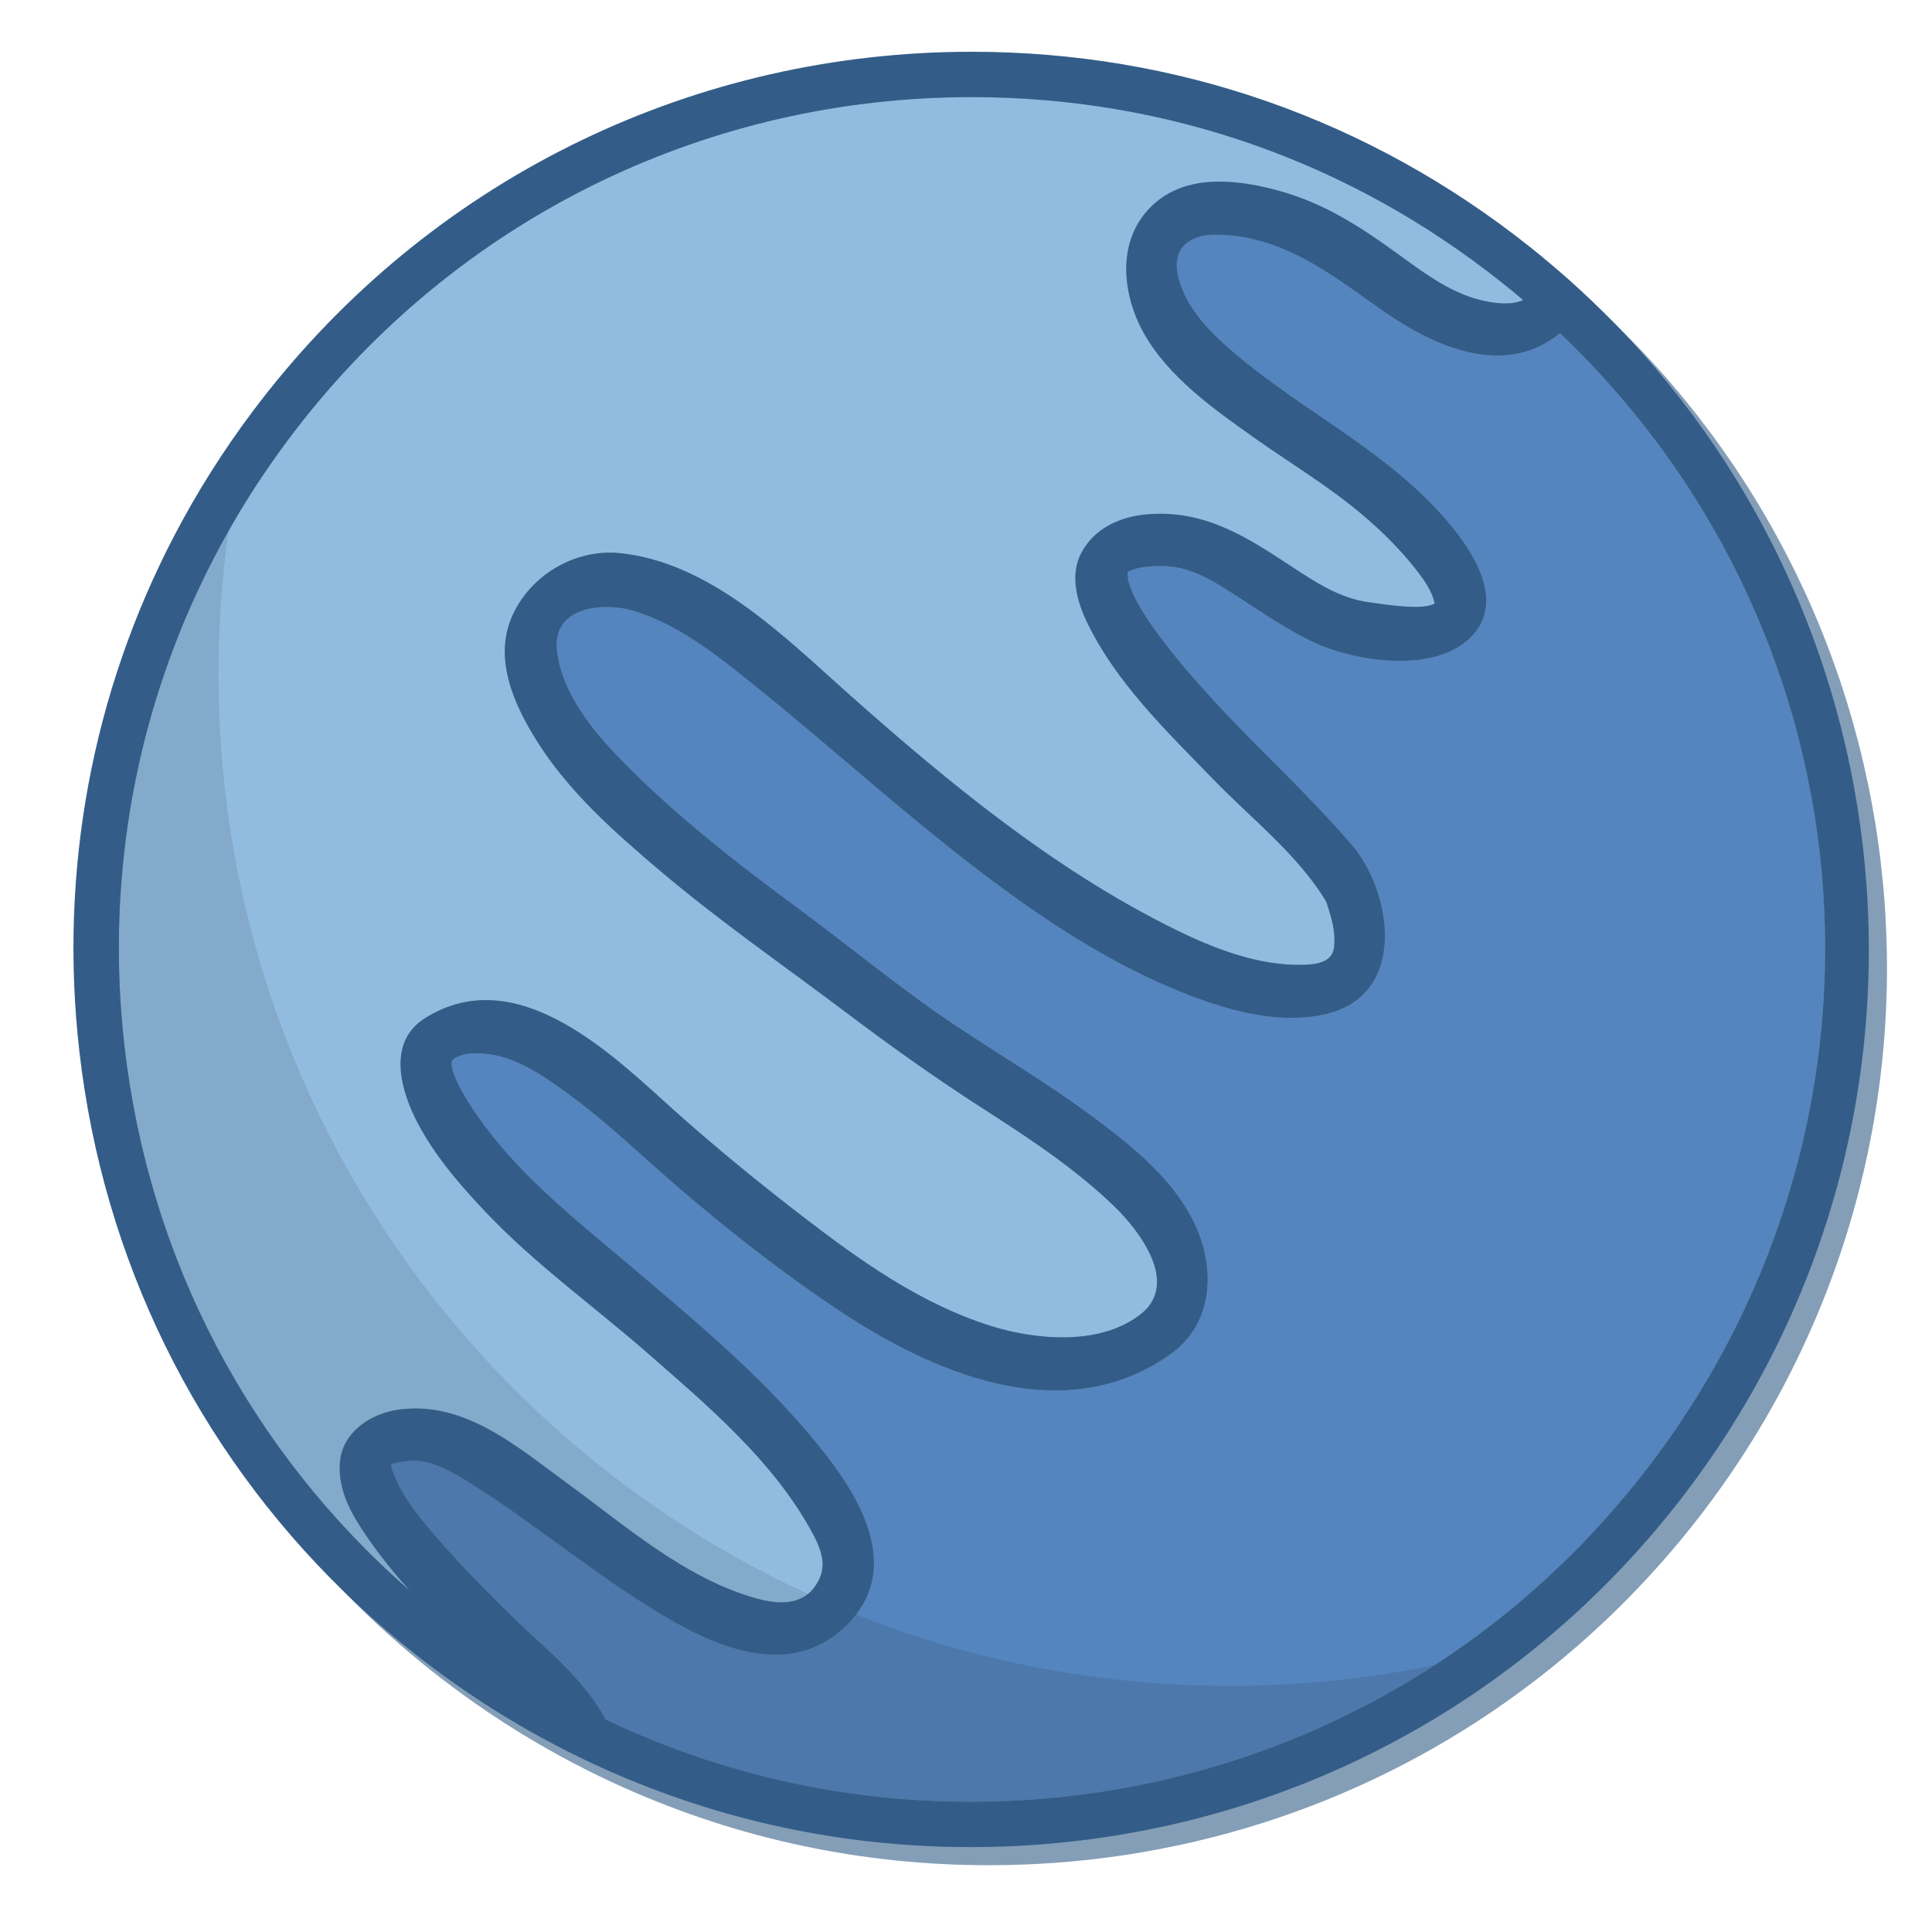 <svg width="426" height="426" xmlns="http://www.w3.org/2000/svg">

 <g>
  <title>background</title>
  <rect fill="none" id="canvas_background" height="428" width="428" y="-1" x="-1"/>
 </g>
 <g>
  <title>Layer 1</title>
  <path id="svg_2" opacity="0.6" fill="#335D88" d="m373.086,336.494c-5.12,6.439 -10.59,12.52 -16.37,18.199c-7.73,7.601 -16.01,14.511 -24.76,20.67c-32.92,23.2 -72.431,35.91 -113.931,35.91c-27.92,0 -54.94,-5.739 -80.32,-17.04c-7.74,-3.46 -15.3,-7.43 -22.47,-11.81c-6.96,-4.24 -13.77,-9 -20.24,-14.14c-6.77,-5.381 -13.14,-11.141 -19.07,-17.25c-30.31,-31.181 -49.39,-71.28 -54.42,-115.21c-3.79,-33.15 0.71,-65.99 12.82,-96.101c4.85,-12.05 10.91,-23.659 18.14,-34.689c3.33,-5.08 6.91,-10.03 10.74,-14.84c37.77,-47.521 94.29,-74.78 155.07,-74.78c45.101,0 87.641,14.87 123.021,42.99c1.54,1.22 2.89,2.33 4.14,3.39c3.16,2.64 6.29,5.43 9.51,8.5c0.44,0.42 0.881,0.84 1.311,1.26c34.8,33.82 55.84,79.12 59.31,127.75c3.539,49.551 -11.551,98.271 -42.481,137.191z"/>
  <path id="svg_4" fill="#91BCE0" d="m74.965,322.254c0.62,-6.5 6.7,-10.46 12.49,-11.36c14.76,-2.3 26.54,8.13 37.24,15.9c12.99,9.43 26.47,21.47 42.49,25.77c4.91,1.33 9.61,1.181 12.4,-2.6c2.88,-3.92 2.03,-7.42 -0.61,-12.24c-8.64,-15.79 -23.13,-27.95 -36.33,-39.49c-11.74,-10.25 -24.71,-19.54 -35.47,-30.89c-5.64,-5.93 -11.36,-12.54 -15.2,-19.95c-3.27,-6.3 -6.97,-17.38 1.71,-22.87c20.66,-13.029 42.19,8.92 55.26,20.57c9.19,8.19 18.7,15.97 28.47,23.46c12.49,9.59 25.71,18.99 41.061,23.81c9.31,2.94 23.92,4.62 33.06,-2.6c8.82,-6.939 -0.779,-18.87 -5.8,-23.729c-8.77,-8.48 -19.04,-15.2 -29.27,-21.771c-10.19,-6.57 -19.88,-13.45 -29.55,-20.74c-13.86,-10.47 -28.22,-20.369 -41.48,-31.609c-9.97,-8.45 -20.13,-17.41 -27.17,-28.7c-4.64,-7.439 -9.67,-17.86 -5.26,-27.53c4.25,-9.319 14.22,-14.63 23.53,-13.729c19.94,1.939 36.35,18.38 50.27,30.78c22.04,19.619 45.56,39.02 72.201,52.159c8.46,4.171 18.34,8.09 28.279,7.851c2.681,-0.061 6.46,-0.42 6.87,-3.86c0.33,-2.74 -0.27,-5.51 -1.069,-7.99c-0.181,-0.55 -0.421,-1.46 -0.69,-2.13c-6.21,-10.34 -16.64,-18.41 -24.87,-26.92c-10.149,-10.5 -21.52,-21.319 -27.96,-34.89c-2.01,-4.23 -3.74,-10.11 -1.16,-15c2.98,-5.65 8.82,-8.07 14.58,-8.55c12.58,-1.051 21.84,4.97 31.55,11.35c5.36,3.521 10.9,7.26 17.551,8.08c2.22,0.27 11.729,1.93 14.26,0.21c-0.01,-0.06 -0.01,-0.11 -0.03,-0.18c-0.26,-0.86 -0.54,-1.721 -0.939,-2.53c-0.91,-1.85 -2.211,-3.58 -3.48,-5.17c-3.28,-4.12 -7.01,-7.82 -10.99,-11.24c-7.67,-6.59 -16.39,-11.75 -24.62,-17.59c-8.729,-6.19 -18.569,-13.15 -24.02,-22.76c-4.601,-8.13 -6.53,-20.45 1.92,-28.37c7.75,-7.25 19.52,-5.43 27.91,-3.11c9.979,2.771 17.859,7.91 26.05,13.851c4.93,3.58 9.98,7.409 15.82,9.479c2.5,0.88 8.41,2.41 11.859,0.73c-0.279,-0.24 -0.55,-0.48 -0.83,-0.71c-1.199,-1.011 -2.47,-2.061 -3.93,-3.21c-33.59,-26.7 -73.979,-40.82 -116.791,-40.82c-57.71,0 -111.38,25.88 -147.24,71.01c-31.23,39.29 -45.29,88.4 -39.59,138.27c5.36,46.9 27.6,89.19 62.91,120.04c-3.26,-3.64 -6.35,-7.43 -9.15,-11.46c-3.352,-4.832 -6.862,-10.512 -6.242,-17.022z"/>
  <path id="svg_5" fill="#5585BF" d="m344.046,73.534c-0.021,-0.021 -0.04,-0.04 -0.061,-0.061c-12.96,10.53 -29.21,2.061 -39.88,-5.5c-10.87,-7.689 -21.79,-16.3 -36.35,-16.21c-5.9,0.051 -9.641,3.431 -7.82,9.83c1.86,6.58 6.83,11.57 11.72,15.8c16.23,14.011 36.53,22.971 49.8,40.41c4.551,5.971 10.261,16.101 2.25,23.271c-8.38,7.5 -25.31,4.54 -33.52,0.79c-6.1,-2.771 -11.53,-6.58 -17.12,-10.19c-4.7,-3.01 -10.1,-6.67 -16.07,-6.82c-2.869,-0.079 -6,0.07 -8.14,1.16c-0.17,0.08 -0.25,0.12 -0.3,0.15c0,0.05 0,0.11 -0.01,0.189c0.109,-0.72 0.239,1.391 0.189,1.45c0.29,1.101 0.67,2.181 1.13,3.221c0.84,1.869 2.5,4.56 3.931,6.619c4.27,6.15 9.199,11.801 14.239,17.261c9.851,10.67 20.66,20.42 30.11,31.47c8.71,10.16 12.68,33.439 -6.46,37.39c-10.04,2.08 -20.61,-0.93 -29.5,-4.34c-13.8,-5.29 -26.62,-13.12 -38.49,-21.64c-20.45,-14.66 -38.72,-31.73 -58.291,-47.42c-7.69,-6.181 -15.95,-12.66 -25.61,-15.66c-5.73,-1.79 -17.71,-1.46 -17,8.21c0.68,9.17 7.57,17.81 13.44,23.88c12.12,12.56 25.87,23.24 39.86,33.57c11.68,8.63 22.94,18.01 35.03,26.039c10.101,6.7 20.561,12.891 30.261,20.141c8.52,6.38 17.609,13.64 22.229,23.7c4.23,9.26 4.271,21.56 -5.85,28.6c-24.05,16.71 -53.181,3.09 -72.451,-9.67c-12.22,-8.08 -23.93,-17.23 -35.06,-26.75c-8.31,-7.09 -16.14,-14.78 -24.98,-21.23c-4.29,-3.13 -8.79,-6.34 -13.95,-7.97c-2.83,-0.899 -8.65,-1.82 -11.42,0.38c-1.03,0.8 0.68,4.721 1.63,6.431c2.17,3.939 4.77,7.6 7.57,11.06c8.67,10.78 20.05,19.65 31.36,29.26c14.57,12.37 29.59,24.94 41.44,40.15c7.44,9.51 17.09,25.07 5.26,37.38c-11.81,12.28 -27.75,5.92 -39.05,-0.56c-15.11,-8.65 -28.31,-19.961 -42.92,-29.33c-4.53,-2.91 -9.55,-6.07 -14.32,-5.91c-1.11,0.05 -3.52,0.41 -3.92,0.569c-0.3,0.12 -0.52,0.23 -0.7,0.33c0.01,0.7 0.02,0.48 0.38,1.511c2.07,5.85 6.7,11.13 10.8,15.81c5.27,6.01 10.93,11.63 16.63,17.2c5.27,5.14 14.96,12.859 19.46,21.609c1.41,0.681 2.83,1.351 4.25,1.98c24.09,10.73 49.75,16.18 76.25,16.18c57.71,0 111.371,-25.88 147.231,-71c60.903,-76.62 53.503,-185.27 -17.207,-252.74z"/>
  <path id="svg_6" opacity="0.1" d="m342.536,360.034c-10.08,8.63 -20.94,16.159 -32.431,22.529c-28.95,16.061 -61.84,24.71 -96.08,24.71c-27.92,0 -54.94,-5.739 -80.32,-17.04c-7.74,-3.46 -15.3,-7.43 -22.47,-11.81c-6.96,-4.24 -13.77,-9 -20.24,-14.14c-5.28,-4.19 -10.3,-8.62 -15.07,-13.25c-32.64,-31.721 -53.18,-73.381 -58.42,-119.21c-4.54,-39.75 2.83,-79.04 20.95,-113.75c4.99,-9.561 10.81,-18.78 17.41,-27.561c-1.29,4.771 -2.43,9.61 -3.4,14.521c-0.79,3.96 -1.48,7.97 -2.05,12.01c0,0.01 0,0.01 0,0.021c-1.48,10.35 -2.24,20.93 -2.24,31.68c0,89.96 53.27,167.479 129.99,202.71c3.49,1.609 7.03,3.13 10.62,4.55c25.48,10.14 53.261,15.71 82.351,15.71c15.51,0 30.65,-1.58 45.27,-4.61l0.011,0c8.919,-1.83 17.639,-4.21 26.119,-7.07z"/>
  <path id="svg_7" fill="#335D88" d="m411.566,195.304c-3.33,-46.739 -22.899,-90.399 -55.31,-123.75c-1.73,-1.779 -3.5,-3.54 -5.311,-5.26c-3.22,-3.07 -6.35,-5.86 -9.51,-8.5c-1.25,-1.06 -2.6,-2.17 -4.14,-3.39c-35.38,-28.12 -77.92,-42.99 -123.021,-42.99c-60.78,0 -117.3,27.26 -155.07,74.78c-1.14,1.43 -2.25,2.87 -3.34,4.319c-6.6,8.78 -12.42,18 -17.41,27.561c-18.12,34.71 -25.49,74 -20.95,113.75c5.24,45.829 25.78,87.489 58.42,119.21c4.77,4.63 9.79,9.06 15.07,13.25c6.47,5.14 13.28,9.899 20.24,14.14c7.17,4.38 14.73,8.35 22.47,11.81c25.38,11.301 52.4,17.04 80.32,17.04c34.24,0 67.13,-8.649 96.08,-24.71c11.49,-6.37 22.351,-13.899 32.431,-22.529c9.609,-8.21 18.5,-17.421 26.55,-27.54c30.931,-38.921 46.021,-87.641 42.481,-137.191zm-384.12,35.39c-0.12,-1.05 -0.23,-2.09 -0.33,-3.14c-0.08,-0.77 -0.15,-1.53 -0.21,-2.3c-0.06,-0.62 -0.11,-1.23 -0.15,-1.851c-0.05,-0.529 -0.08,-1.05 -0.11,-1.579c-0.02,-0.16 -0.03,-0.33 -0.04,-0.49c-0.03,-0.5 -0.06,-1.01 -0.09,-1.521c-0.21,-3.62 -0.31,-7.229 -0.31,-10.829c0,-0.381 0,-0.78 0.01,-1.16c0,-0.4 0,-0.78 0.01,-1.17c0,-0.431 0.01,-0.851 0.01,-1.28c0.01,-0.12 0.01,-0.23 0.01,-0.35c0.02,-0.71 0.04,-1.421 0.06,-2.131c0,-0.1 0.01,-0.21 0.01,-0.31c0.01,-0.5 0.03,-1 0.06,-1.5c0,-0.08 0.01,-0.15 0.01,-0.23c0.02,-0.529 0.04,-1.06 0.07,-1.59c0.04,-0.68 0.07,-1.359 0.12,-2.04c0.01,-0.149 0.02,-0.3 0.03,-0.449c0.03,-0.53 0.06,-1.061 0.11,-1.591c0.04,-0.6 0.09,-1.21 0.14,-1.81c0,-0.05 0.01,-0.1 0.01,-0.15c0.07,-0.81 0.14,-1.62 0.22,-2.43c0.09,-0.87 0.18,-1.74 0.28,-2.61c0.16,-1.58 0.36,-3.14 0.58,-4.71c0.11,-0.8 0.22,-1.6 0.34,-2.399c0.11,-0.76 0.23,-1.51 0.36,-2.26c0.17,-1.021 0.34,-2.051 0.52,-3.07l0.24,-1.26c0.07,-0.42 0.15,-0.841 0.24,-1.25c0.08,-0.45 0.17,-0.891 0.26,-1.33c0.09,-0.431 0.18,-0.86 0.27,-1.28c0.05,-0.26 0.11,-0.53 0.17,-0.79c0.09,-0.47 0.19,-0.94 0.3,-1.41c0.1,-0.479 0.21,-0.95 0.32,-1.42c0.13,-0.56 0.26,-1.13 0.4,-1.7c0.17,-0.71 0.34,-1.42 0.53,-2.13c0.14,-0.59 0.3,-1.189 0.45,-1.78c0.02,-0.069 0.04,-0.14 0.06,-0.21l0,-0.01c0.82,-3.09 1.72,-6.17 2.7,-9.21c0.24,-0.76 0.49,-1.52 0.75,-2.28c0.78,-2.34 1.6,-4.649 2.48,-6.949c0.02,-0.061 0.04,-0.11 0.07,-0.17c0.23,-0.631 0.48,-1.28 0.74,-1.91c0.29,-0.75 0.59,-1.49 0.89,-2.23c0.51,-1.26 1.04,-2.51 1.59,-3.76c0.25,-0.58 0.5,-1.17 0.77,-1.75c0.26,-0.59 0.53,-1.19 0.81,-1.78c0.31,-0.67 0.62,-1.33 0.93,-2c0.31,-0.66 0.63,-1.33 0.96,-1.99c0.32,-0.659 0.65,-1.319 0.98,-1.97c0.3,-0.6 0.6,-1.189 0.9,-1.78c0.39,-0.75 0.77,-1.489 1.17,-2.22c0.34,-0.64 0.69,-1.28 1.03,-1.91c0.36,-0.64 0.71,-1.279 1.07,-1.91c0.04,-0.069 0.08,-0.149 0.12,-0.22c0.01,-0.02 0.03,-0.05 0.05,-0.069c0,-0.011 0,-0.011 0,-0.021l0.93,-1.62c0.55,-0.97 1.12,-1.93 1.7,-2.89c0.14,-0.23 0.28,-0.45 0.41,-0.67c1,-1.641 2.02,-3.261 3.07,-4.87c0.36,-0.561 0.72,-1.11 1.1,-1.66c0.36,-0.55 0.73,-1.1 1.11,-1.64c0.37,-0.551 0.74,-1.091 1.13,-1.641c0.37,-0.54 0.76,-1.09 1.15,-1.63c0.24,-0.35 0.5,-0.7 0.75,-1.05c0.92,-1.271 1.85,-2.53 2.81,-3.78c0.4,-0.529 0.8,-1.06 1.22,-1.59c0.41,-0.53 0.82,-1.05 1.24,-1.58c35.86,-45.13 89.53,-71.01 147.24,-71.01c42.811,0 83.2,14.12 116.79,40.82c1.46,1.149 2.73,2.199 3.931,3.21c0.279,0.229 0.55,0.47 0.83,0.71c-3.45,1.68 -9.36,0.149 -11.86,-0.73c-5.84,-2.07 -10.89,-5.899 -15.82,-9.479c-8.189,-5.94 -16.069,-11.08 -26.05,-13.851c-8.39,-2.319 -20.16,-4.14 -27.91,3.11c-8.45,7.92 -6.52,20.24 -1.92,28.37c5.45,9.609 15.29,16.569 24.021,22.76c8.229,5.84 16.949,11 24.619,17.59c3.98,3.42 7.711,7.12 10.99,11.24c1.271,1.59 2.57,3.32 3.48,5.17c0.399,0.81 0.68,1.67 0.939,2.53c0.021,0.069 0.021,0.12 0.03,0.18c-2.53,1.72 -12.04,0.06 -14.26,-0.21c-6.65,-0.82 -12.19,-4.56 -17.55,-8.08c-9.71,-6.38 -18.971,-12.4 -31.551,-11.35c-5.76,0.479 -11.6,2.899 -14.58,8.55c-2.579,4.89 -0.85,10.77 1.16,15c6.44,13.57 17.811,24.39 27.96,34.89c8.23,8.51 18.66,16.58 24.87,26.92c0.271,0.67 0.51,1.58 0.69,2.13c0.8,2.48 1.399,5.25 1.069,7.99c-0.409,3.44 -4.189,3.8 -6.869,3.86c-9.94,0.239 -19.82,-3.68 -28.28,-7.851c-26.64,-13.14 -50.161,-32.54 -72.201,-52.159c-13.92,-12.4 -30.33,-28.841 -50.27,-30.78c-9.31,-0.9 -19.28,4.41 -23.53,13.729c-4.41,9.67 0.62,20.091 5.26,27.53c7.04,11.29 17.2,20.25 27.17,28.7c13.26,11.24 27.62,21.14 41.48,31.609c9.67,7.29 19.36,14.17 29.55,20.74c10.23,6.57 20.5,13.29 29.27,21.771c5.021,4.859 14.62,16.79 5.801,23.729c-9.141,7.22 -23.75,5.54 -33.061,2.6c-15.35,-4.819 -28.57,-14.22 -41.061,-23.81c-9.77,-7.49 -19.28,-15.27 -28.47,-23.46c-13.07,-11.65 -34.6,-33.6 -55.26,-20.57c-8.68,5.49 -4.98,16.57 -1.71,22.87c3.84,7.41 9.56,14.021 15.2,19.95c10.76,11.35 23.73,20.64 35.47,30.89c13.2,11.54 27.69,23.7 36.33,39.49c2.64,4.82 3.49,8.32 0.61,12.24c-0.43,0.58 -0.9,1.08 -1.42,1.49c-0.21,0.17 -0.42,0.319 -0.63,0.46c-0.42,0.279 -0.86,0.51 -1.32,0.699c-0.03,0.011 -0.06,0.021 -0.1,0.04c-0.46,0.181 -0.93,0.32 -1.42,0.431c-0.01,0 -0.01,0 -0.02,0c-0.51,0.109 -1.04,0.18 -1.58,0.21c-0.26,0.02 -0.54,0.03 -0.81,0.03c-1.62,0 -3.35,-0.29 -5.1,-0.761c-16.02,-4.3 -29.5,-16.34 -42.49,-25.77c-10.7,-7.771 -22.48,-18.2 -37.24,-15.9c-0.31,0.05 -0.61,0.101 -0.92,0.17c-0.23,0.05 -0.47,0.11 -0.71,0.17c-0.03,0 -0.06,0.011 -0.09,0.021c-0.05,0.01 -0.11,0.03 -0.16,0.04c-0.03,0.01 -0.05,0.02 -0.08,0.02c-0.02,0.011 -0.04,0.011 -0.06,0.021c-0.18,0.05 -0.37,0.109 -0.55,0.17c-0.11,0.03 -0.22,0.06 -0.32,0.1c-0.02,0.01 -0.04,0.01 -0.06,0.021c-0.01,0 -0.03,0.01 -0.04,0.02c-0.2,0.061 -0.39,0.141 -0.58,0.21c-0.02,0 -0.05,0.01 -0.07,0.021c-0.04,0.02 -0.08,0.029 -0.12,0.05c-0.23,0.09 -0.46,0.17 -0.68,0.27c-0.01,0 -0.01,0.011 -0.02,0.011c-0.59,0.27 -1.17,0.56 -1.73,0.89c-0.12,0.07 -0.24,0.14 -0.35,0.21c-0.22,0.14 -0.44,0.28 -0.65,0.43c-0.05,0.03 -0.09,0.061 -0.14,0.101c-0.02,0.01 -0.03,0.02 -0.05,0.029c-0.26,0.181 -0.51,0.37 -0.75,0.57c-0.21,0.17 -0.42,0.351 -0.62,0.54c-0.16,0.14 -0.31,0.28 -0.45,0.44c-0.08,0.069 -0.16,0.149 -0.23,0.229c-0.01,0.01 -0.02,0.021 -0.03,0.03c-0.15,0.16 -0.29,0.32 -0.43,0.49c-0.16,0.189 -0.32,0.39 -0.47,0.59c-0.01,0.02 -0.03,0.03 -0.04,0.05c-0.09,0.12 -0.17,0.24 -0.25,0.36c-0.06,0.08 -0.11,0.16 -0.16,0.239c-0.1,0.15 -0.19,0.301 -0.28,0.46c-0.07,0.12 -0.14,0.24 -0.2,0.37c-0.07,0.13 -0.13,0.25 -0.19,0.38c-0.13,0.25 -0.24,0.511 -0.34,0.78c-0.07,0.181 -0.13,0.36 -0.19,0.54c-0.03,0.11 -0.07,0.22 -0.1,0.33c-0.03,0.11 -0.07,0.22 -0.09,0.33c-0.01,0.02 -0.02,0.04 -0.02,0.06c-0.03,0.131 -0.06,0.271 -0.09,0.41c-0.04,0.2 -0.08,0.4 -0.11,0.61c-0.03,0.189 -0.05,0.38 -0.07,0.58c-0.62,6.51 2.89,12.189 6.24,17.02c2.8,4.03 5.89,7.82 9.15,11.46c-35.307,-30.85 -57.548,-73.14 -62.907,-120.04zm333.81,95.58c-0.38,0.49 -0.771,0.971 -1.16,1.44c-0.19,0.24 -0.38,0.479 -0.58,0.71c-0.2,0.24 -0.399,0.479 -0.59,0.72c-0.78,0.95 -1.58,1.891 -2.38,2.82c-0.73,0.85 -1.47,1.7 -2.22,2.54c-0.07,0.08 -0.131,0.149 -0.2,0.22c-0.41,0.46 -0.811,0.91 -1.23,1.36c-0.2,0.229 -0.41,0.46 -0.62,0.68c-0.199,0.22 -0.409,0.44 -0.62,0.67c-0.789,0.851 -1.579,1.69 -2.38,2.521c-0.14,0.149 -0.279,0.29 -0.409,0.43c-0.811,0.82 -1.61,1.64 -2.431,2.45c-0.819,0.81 -1.64,1.609 -2.46,2.399c-1.75,1.681 -3.53,3.32 -5.34,4.931c-0.9,0.8 -1.81,1.59 -2.73,2.38c-0.869,0.74 -1.739,1.47 -2.619,2.2c-0.051,0.029 -0.101,0.08 -0.15,0.119c-0.85,0.7 -1.71,1.381 -2.56,2.061c-0.021,0.01 -0.03,0.03 -0.051,0.04c-0.14,0.12 -0.29,0.229 -0.43,0.34c-0.87,0.69 -1.75,1.36 -2.63,2.03c-0.21,0.149 -0.41,0.31 -0.62,0.47c-0.2,0.16 -0.41,0.31 -0.62,0.46c-0.41,0.311 -0.83,0.62 -1.25,0.93c-0.16,0.12 -0.31,0.23 -0.479,0.351c-0.091,0.069 -0.181,0.13 -0.28,0.2c-0.85,0.609 -1.7,1.229 -2.57,1.83c-0.47,0.329 -0.95,0.659 -1.43,0.989c-0.51,0.351 -1.021,0.7 -1.53,1.04c-0.75,0.51 -1.51,1.01 -2.27,1.5l-0.011,0c-0.1,0.07 -0.21,0.141 -0.31,0.2c-0.65,0.44 -1.31,0.85 -1.97,1.26c-0.04,0.03 -0.08,0.061 -0.12,0.08c-0.7,0.44 -1.4,0.87 -2.101,1.3c-1.489,0.91 -2.989,1.801 -4.51,2.66c-0.54,0.32 -1.09,0.63 -1.64,0.931c-0.61,0.35 -1.23,0.689 -1.851,1.02c-0.71,0.39 -1.43,0.78 -2.149,1.15c-0.101,0.06 -0.2,0.109 -0.3,0.159c-0.7,0.37 -1.41,0.73 -2.12,1.091c-0.59,0.31 -1.19,0.609 -1.79,0.899c-0.4,0.2 -0.8,0.4 -1.2,0.59c-1.74,0.851 -3.49,1.67 -5.25,2.45c-0.46,0.21 -0.93,0.42 -1.4,0.62c-0.399,0.17 -0.79,0.35 -1.189,0.521c-0.4,0.17 -0.8,0.35 -1.2,0.51c-0.06,0.03 -0.12,0.05 -0.18,0.08c-1.08,0.45 -2.16,0.899 -3.25,1.33c-1.04,0.409 -2.09,0.819 -3.15,1.22c-0.13,0.05 -0.25,0.1 -0.38,0.14c-1,0.38 -2,0.74 -3,1.09c-0.37,0.141 -0.74,0.271 -1.11,0.4c-0.729,0.25 -1.46,0.5 -2.199,0.75c-0.141,0.05 -0.271,0.09 -0.41,0.14c-0.181,0.061 -0.36,0.12 -0.54,0.17c-0.45,0.15 -0.91,0.301 -1.37,0.45c-0.45,0.15 -0.91,0.29 -1.37,0.431c-0.54,0.17 -1.08,0.34 -1.63,0.5c-0.54,0.159 -1.08,0.319 -1.63,0.479c-0.061,0.021 -0.12,0.04 -0.181,0.061l-0.01,0c-0.12,0.04 -0.25,0.069 -0.37,0.109c-0.93,0.271 -1.87,0.53 -2.81,0.78c-1.061,0.29 -2.13,0.57 -3.2,0.84c-0.479,0.13 -0.96,0.25 -1.439,0.36c-0.471,0.12 -0.95,0.229 -1.431,0.34c-0.24,0.06 -0.47,0.12 -0.7,0.17c-1.88,0.43 -3.77,0.84 -5.659,1.22c-0.04,0.01 -0.07,0.01 -0.11,0.021c-0.49,0.1 -0.98,0.189 -1.47,0.279c-0.62,0.131 -1.23,0.24 -1.851,0.351c-0.02,0 -0.05,0.01 -0.069,0.01c-0.21,0.04 -0.42,0.08 -0.641,0.11c-0.81,0.149 -1.63,0.29 -2.46,0.42c-0.22,0.04 -0.45,0.08 -0.68,0.109c-0.51,0.08 -1.021,0.16 -1.54,0.24c-0.51,0.08 -1.03,0.16 -1.54,0.23c-0.2,0.029 -0.4,0.06 -0.6,0.08c-0.69,0.1 -1.391,0.189 -2.091,0.279c-0.26,0.04 -0.52,0.07 -0.779,0.101c-0.9,0.109 -1.811,0.22 -2.721,0.319c-0.33,0.03 -0.649,0.07 -0.979,0.101c-0.88,0.09 -1.76,0.18 -2.65,0.25c-0.09,0.02 -0.189,0.02 -0.29,0.03c-0.279,0.029 -0.56,0.05 -0.84,0.069c-0.07,0.01 -0.14,0.01 -0.21,0.021c-0.59,0.05 -1.18,0.1 -1.78,0.14c-0.14,0.01 -0.279,0.021 -0.42,0.03c-0.029,0 -0.06,0.01 -0.09,0.01c-1.07,0.07 -2.14,0.14 -3.22,0.2c-0.09,0 -0.18,0.01 -0.28,0.01c-0.58,0.03 -1.16,0.061 -1.75,0.08c-0.27,0.02 -0.54,0.02 -0.81,0.03c-0.511,0.029 -1.021,0.05 -1.54,0.06c-0.391,0.01 -0.78,0.021 -1.17,0.03c-0.561,0.02 -1.12,0.03 -1.691,0.03c-0.99,0.02 -1.99,0.029 -2.99,0.029c-26.5,0 -52.16,-5.449 -76.25,-16.18c-1.42,-0.63 -2.84,-1.3 -4.25,-1.98c-4.5,-8.75 -14.19,-16.47 -19.46,-21.609c-5.7,-5.57 -11.36,-11.19 -16.63,-17.2c-4.1,-4.68 -8.73,-9.96 -10.8,-15.81c-0.36,-1.03 -0.37,-0.811 -0.38,-1.511c0.18,-0.1 0.4,-0.21 0.7,-0.33c0.4,-0.159 2.81,-0.52 3.92,-0.569c0.26,-0.01 0.53,-0.01 0.79,0.01c0.16,0.01 0.32,0.02 0.49,0.03c0.16,0.01 0.33,0.029 0.49,0.05c0.01,0 0.03,0 0.04,0.01c0.15,0.01 0.29,0.03 0.44,0.061c0.51,0.08 1.02,0.199 1.53,0.34c0.1,0.029 0.21,0.06 0.31,0.09c0.01,0 0.01,0 0.02,0c0.06,0.01 0.12,0.03 0.18,0.05c0.35,0.11 0.71,0.23 1.07,0.37c0.2,0.07 0.41,0.15 0.62,0.24c0.29,0.109 0.58,0.24 0.87,0.37c0.26,0.109 0.51,0.229 0.77,0.359c0.52,0.25 1.05,0.53 1.57,0.811c0.29,0.16 0.58,0.319 0.87,0.489c0.58,0.33 1.16,0.681 1.73,1.03c0.29,0.17 0.57,0.351 0.85,0.53c0.57,0.35 1.13,0.71 1.68,1.07c14.61,9.369 27.81,20.68 42.92,29.33c11.3,6.479 27.24,12.84 39.05,0.56c0.24,-0.25 0.48,-0.51 0.7,-0.771c0.33,-0.369 0.64,-0.739 0.92,-1.109c0.01,-0.021 0.03,-0.03 0.04,-0.05c0.16,-0.21 0.32,-0.42 0.47,-0.641c0.58,-0.819 1.08,-1.649 1.5,-2.489c0.1,-0.19 0.2,-0.391 0.29,-0.591c0.6,-1.31 1.02,-2.649 1.28,-3.989c0.05,-0.23 0.09,-0.45 0.12,-0.681c0.05,-0.31 0.1,-0.64 0.13,-0.96c0.01,-0.14 0.03,-0.279 0.04,-0.43c0.02,-0.23 0.03,-0.46 0.04,-0.7c0.01,-0.28 0.02,-0.56 0.02,-0.84c0.01,-8.9 -5.88,-17.84 -10.81,-24.13c-11.85,-15.21 -26.87,-27.78 -41.44,-40.15c-11.31,-9.609 -22.69,-18.479 -31.36,-29.26c-2.8,-3.46 -5.4,-7.12 -7.57,-11.06c-0.95,-1.71 -2.66,-5.631 -1.63,-6.431c2.77,-2.2 8.59,-1.279 11.42,-0.38c5.16,1.63 9.66,4.84 13.95,7.97c8.84,6.45 16.67,14.141 24.98,21.23c11.13,9.52 22.84,18.67 35.06,26.75c19.27,12.76 48.4,26.38 72.45,9.67c10.12,-7.04 10.08,-19.34 5.851,-28.6c-4.62,-10.061 -13.711,-17.32 -22.23,-23.7c-9.7,-7.25 -20.16,-13.44 -30.26,-20.141c-12.09,-8.029 -23.35,-17.409 -35.03,-26.039c-13.99,-10.33 -27.74,-21.011 -39.86,-33.57c-5.87,-6.07 -12.76,-14.71 -13.44,-23.88c-0.71,-9.67 11.27,-10 17,-8.21c9.66,3 17.92,9.479 25.61,15.66c19.57,15.689 37.84,32.76 58.29,47.42c11.87,8.52 24.69,16.35 38.49,21.64c8.891,3.41 19.46,6.42 29.5,4.34c19.141,-3.95 15.17,-27.229 6.46,-37.39c-9.45,-11.05 -20.26,-20.8 -30.109,-31.47c-5.04,-5.46 -9.971,-11.11 -14.24,-17.261c-1.43,-2.06 -3.09,-4.75 -3.93,-6.619c-0.461,-1.04 -0.841,-2.12 -1.131,-3.221c0.051,-0.06 -0.08,-2.17 -0.189,-1.45c0.01,-0.079 0.01,-0.14 0.01,-0.189c0.05,-0.03 0.13,-0.07 0.3,-0.15c2.141,-1.09 5.271,-1.239 8.141,-1.16c5.97,0.15 11.37,3.811 16.069,6.82c5.59,3.61 11.021,7.42 17.12,10.19c8.21,3.75 25.141,6.71 33.521,-0.79c8.01,-7.17 2.3,-17.3 -2.25,-23.271c-13.271,-17.439 -33.57,-26.399 -49.801,-40.41c-4.89,-4.229 -9.859,-9.22 -11.72,-15.8c-1.819,-6.399 1.92,-9.779 7.82,-9.83c14.56,-0.09 25.479,8.521 36.35,16.21c10.67,7.561 26.92,16.03 39.88,5.5c0.021,0.021 0.04,0.04 0.061,0.061c70.708,67.47 78.108,176.12 17.208,252.74z"/>
 </g>
</svg>